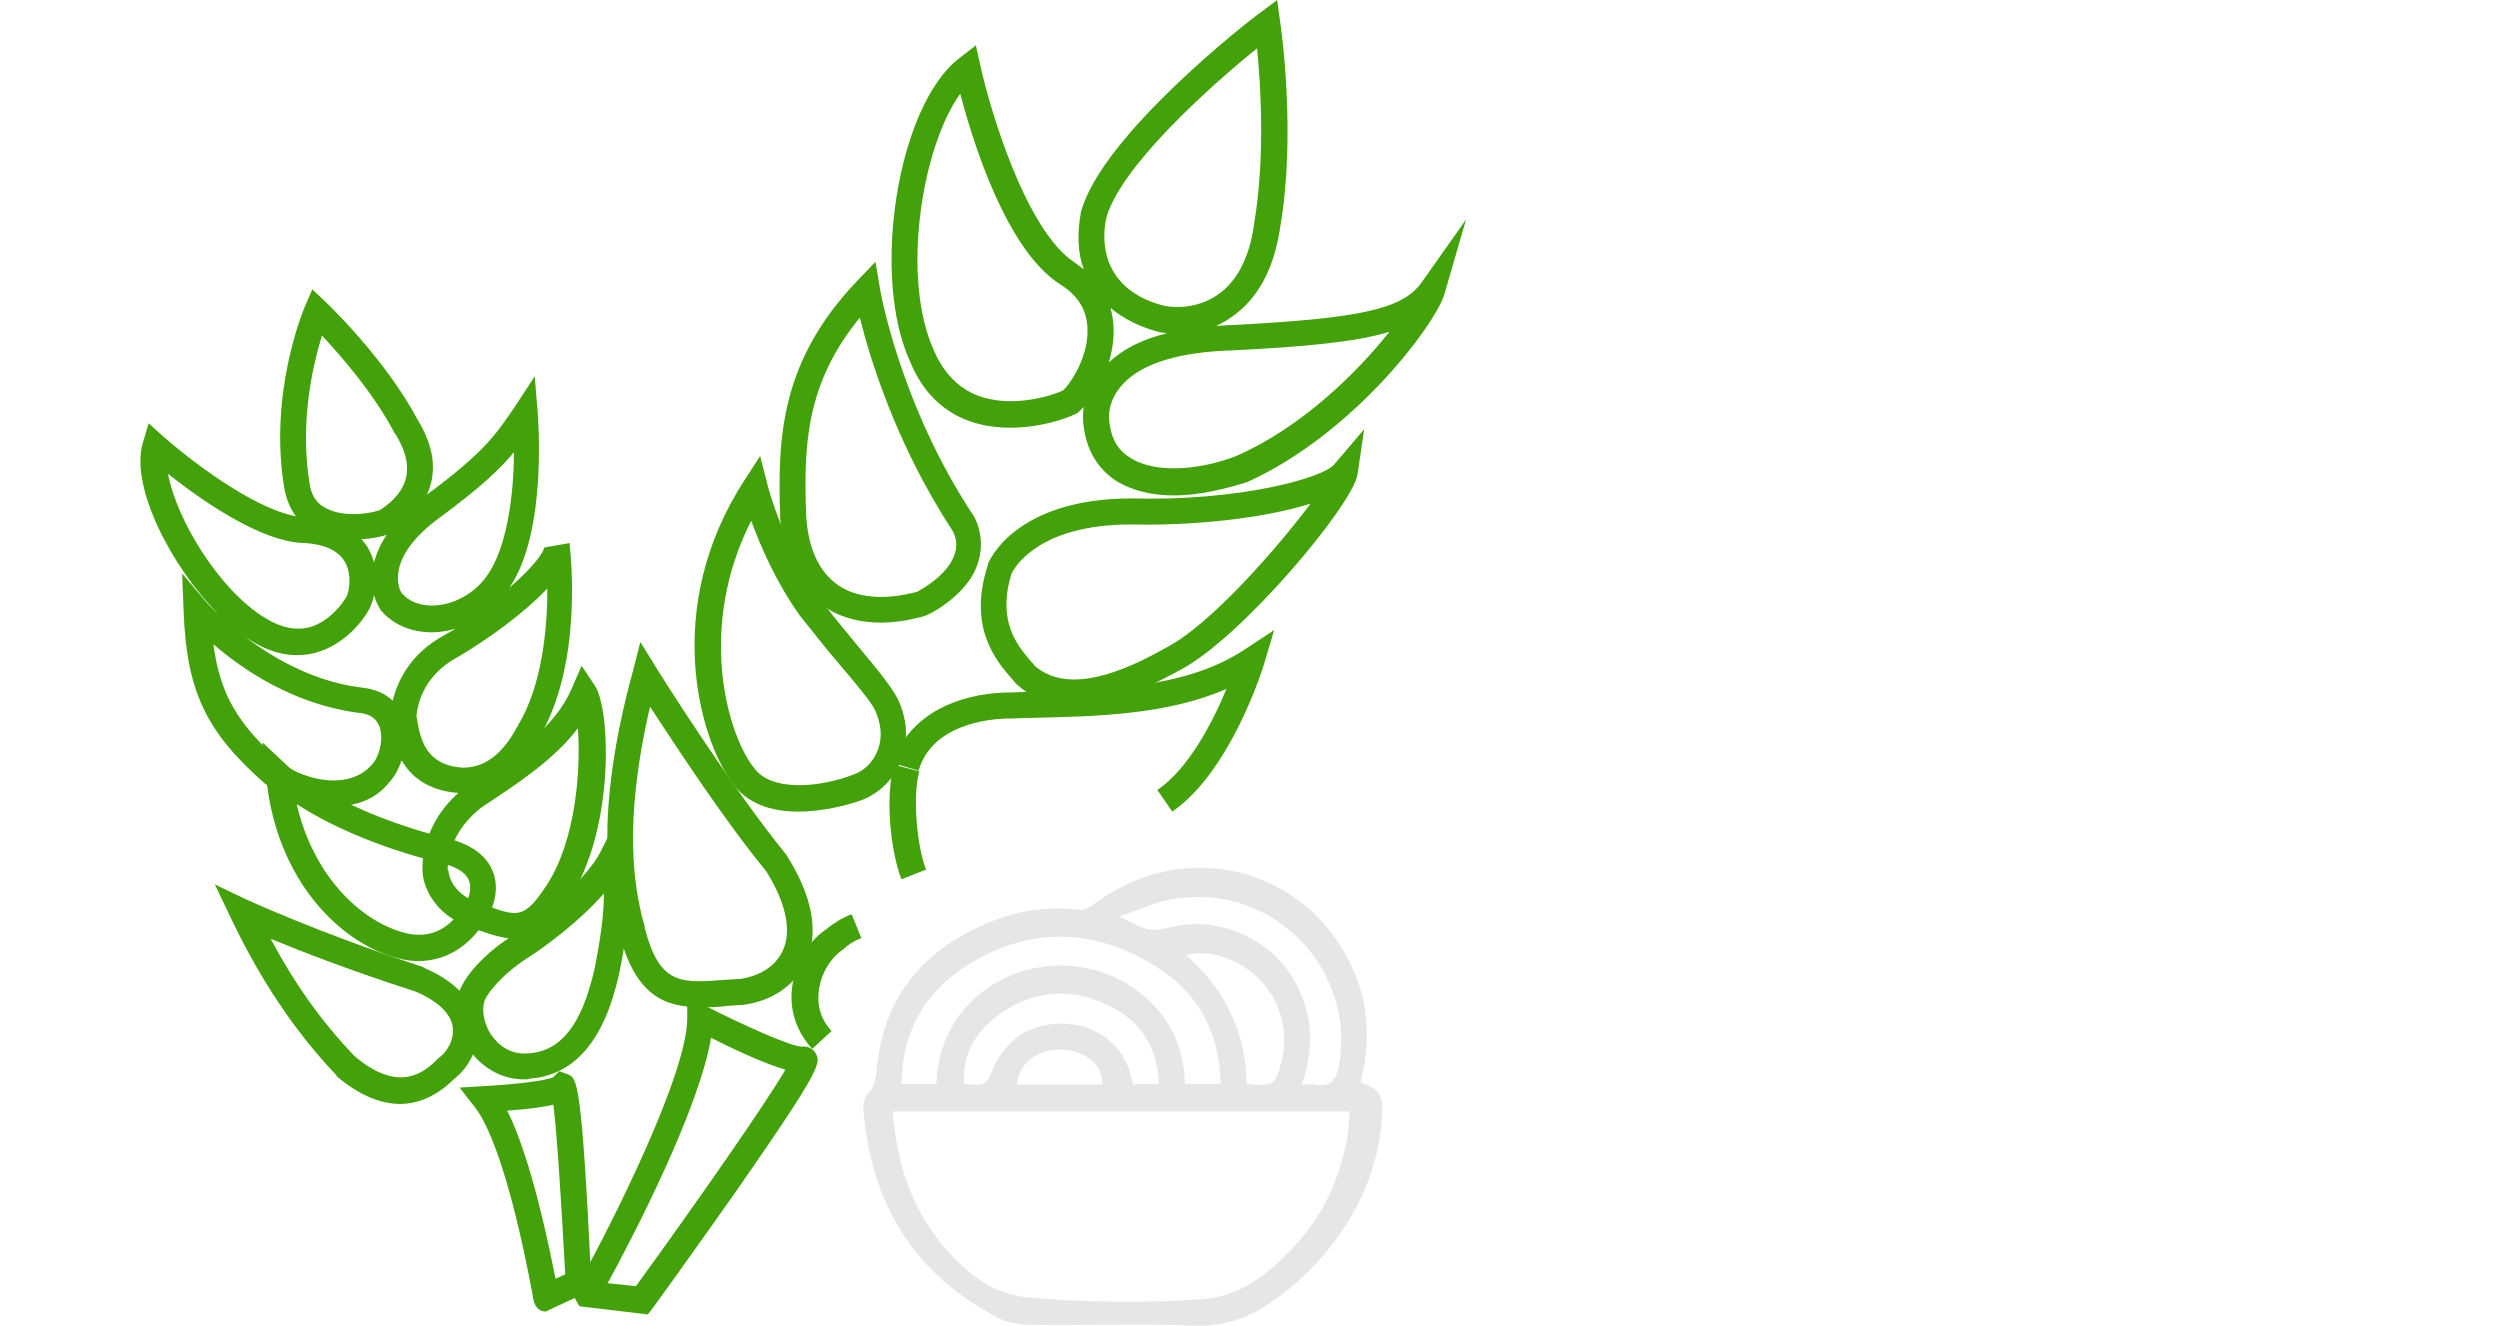 <?xml version="1.0" standalone="no"?><!DOCTYPE svg PUBLIC "-//W3C//DTD SVG 1.1//EN" "http://www.w3.org/Graphics/SVG/1.1/DTD/svg11.dtd"><svg t="1629093383138" class="icon" viewBox="0 0 1931 1024" version="1.1" xmlns="http://www.w3.org/2000/svg" p-id="22121" xmlns:xlink="http://www.w3.org/1999/xlink" width="377.148" height="200"><defs><style type="text/css"></style></defs><path d="M696.302 679.151c-8.619-21.834-12.641-64.353-5.746-88.485l19.536 5.171c-5.171 17.812-2.298 56.309 5.171 75.844L696.302 679.151zM905.448 626.864l-11.492-16.663c23.558-16.088 41.944-50.563 53.436-78.143-45.966 20.11-100.551 21.259-149.39 22.409-7.47 0-14.939 0.575-21.834 0.575-13.215 0.575-56.309 4.597-66.651 40.22l-19.536-5.746c11.492-38.497 51.712-53.436 85.612-54.585 7.47 0 14.939-0.575 22.409-0.575 55.159-1.149 117.788-2.873 162.606-32.176l23.558-15.514-8.044 27.005c-9.768 30.453-34.475 88.485-70.673 113.192zM665.275 724.543l-7.47-18.386c-7.47 2.873-13.79 6.895-19.536 11.492-14.939 10.342-24.132 26.431-26.431 44.817-2.298 17.812 3.447 34.475 15.514 47.69l14.939-13.79c-8.044-8.619-11.492-19.536-9.768-31.602 1.724-12.641 8.619-24.707 18.961-31.602 3.447-3.447 8.044-6.32 13.79-8.619z" fill="#43a109" p-id="22122"></path><path d="M616.436 626.864c-20.11 0-40.22-5.746-51.712-23.558-24.132-33.326-53.436-133.302 9.768-231.555l12.641-19.536 5.746 22.409c0 0.575 12.641 48.265 40.795 88.485 8.619 11.492 18.961 23.558 28.729 35.624 17.812 21.259 28.729 35.049 32.176 43.668 6.895 16.088 6.895 32.751 0.575 47.115-5.746 13.215-16.088 22.983-28.729 28.154-12.641 4.597-31.027 9.193-49.988 9.193z m-36.198-224.66c-41.944 82.739-18.386 163.755 1.149 189.611l0.575 0.575c13.215 20.11 52.861 15.514 77.568 5.746 8.044-2.873 14.364-9.193 17.812-17.237 2.873-6.32 5.171-17.237-1.149-31.602-2.298-6.32-16.663-22.983-29.303-37.922-9.768-11.492-20.11-24.707-29.303-36.198-18.386-25.856-30.453-54.01-37.348-72.971z" fill="#43a109" p-id="22123"></path><path d="M541.74 777.978c-27.58 0-50.563-8.044-63.204-56.309v-1.149c0-1.724-1.149-4.597-1.724-8.044-5.746-24.132-18.961-80.441 12.066-194.207l5.746-22.409 12.066 19.536c0.575 1.149 57.458 91.932 101.126 145.368l0.575 1.149c24.707 39.646 21.259 66.076 13.79 81.59-8.619 17.812-25.856 29.878-48.839 32.751h-0.575c-3.447 0-6.895 0.575-10.342 0.575-6.895 1.149-13.79 1.149-20.685 1.149zM498.072 717.073c11.492 43.668 27.58 42.519 63.204 39.646 3.447 0 6.895-0.575 10.342-0.575 15.514-2.298 27.005-9.768 32.751-21.259 7.47-15.514 2.873-37.348-12.641-62.054-32.176-39.071-70.098-97.104-89.634-126.982-21.834 94.231-10.917 140.772-6.32 162.031 1.149 4.022 2.298 6.895 2.298 9.193z" fill="#43a109" p-id="22124"></path><path d="M500.371 1015.279l-52.861-6.32-5.171-9.193 2.873-5.171c29.878-53.436 85.612-166.053 85.612-207.997v-16.663l14.939 7.47c29.303 14.939 65.502 31.027 73.546 31.027 4.022-0.575 8.044 1.149 10.342 4.597 4.597 7.47 6.32 10.342-60.905 106.871-31.602 44.817-63.778 89.634-64.353 90.209l-4.022 5.171z m-31.027-24.132l21.834 2.298c48.839-67.226 99.977-140.772 115.49-167.202-15.514-4.597-37.348-14.364-57.458-24.707-9.193 55.159-59.756 152.838-79.866 189.611zM398.671 725.117c-8.044 0-16.663-2.298-28.154-6.32-41.37-11.492-44.242-41.944-44.242-46.541 0-4.022-1.149-36.198 31.027-62.629l1.149-0.575 3.447-2.298c35.624-23.558 66.651-44.242 79.866-75.27l7.47-17.237 10.342 15.514c12.066 18.386 15.514 110.894-20.11 164.904-14.364 22.409-25.856 30.453-40.795 30.453z m-52.287-52.861c0 2.298 1.724 20.11 29.878 27.58h0.575c23.558 8.619 28.729 9.193 45.392-16.088 22.983-35.049 26.431-90.783 24.132-121.236-18.386 24.132-45.392 41.944-74.121 60.905l-2.873 2.298c-24.707 20.685-23.558 44.817-23.558 45.966l0.575 0.575z" fill="#43a109" p-id="22125"></path><path d="M404.991 833.712c-14.939 0-28.154-6.32-38.497-17.812-11.492-13.215-16.088-31.602-12.641-47.115 3.447-13.79 20.685-32.751 41.944-45.966 21.259-13.215 58.032-44.242 68.375-65.502l12.641-25.281 6.32 27.58c6.32 28.729 0.575 66.651-5.171 93.656-4.597 18.961-17.812 76.419-68.949 79.866-1.149 0.575-2.298 0.575-4.022 0.575z m-31.027-59.756c-2.298 9.193 1.149 21.259 8.619 29.303 4.597 5.171 12.641 11.492 25.856 10.342 24.707-1.724 40.795-21.834 50.563-64.353 4.597-22.409 7.47-42.519 7.47-59.182-18.961 21.834-46.541 41.944-59.182 49.988-18.961 12.066-31.602 27.58-33.326 33.9zM323.975 742.355c-5.171 0-10.917-0.575-16.663-2.298C263.645 729.139 213.082 680.3 205.612 599.859l-2.873-26.431 19.536 18.386c0.575 0.575 39.646 35.624 127.556 56.883 21.259 6.32 28.729 17.812 31.602 26.431 4.597 14.939-1.724 29.878-8.619 39.071-12.641 18.386-29.303 27.58-48.839 28.154zM229.17 621.119C242.385 678.002 279.733 711.902 312.484 720.521c17.812 4.597 32.751-1.149 44.242-18.386l0.575-0.575c4.022-5.171 7.47-13.79 5.171-20.685-1.724-5.746-8.044-10.342-17.812-13.215C287.777 653.87 250.429 634.908 229.17 621.119z" fill="#43a109" p-id="22126"></path><path d="M309.036 852.673c-13.79 0-30.453-5.746-48.839-21.259l-0.575-1.149c-32.751-34.475-59.182-74.695-81.59-121.81l-12.066-25.281 25.281 12.066c0.575 0 52.861 24.707 135.6 51.712l0.575 0.575c31.027 13.215 39.646 31.602 41.37 44.242 1.724 15.514-5.171 31.602-18.386 41.944-9.768 9.768-24.132 18.961-41.37 18.961z m-35.049-36.773c31.602 26.431 50.563 15.514 63.204 2.873l1.149-1.149c8.044-5.746 12.066-14.939 11.492-23.558-1.149-10.917-11.492-20.685-28.729-28.154C271.114 749.824 232.618 734.885 209.06 725.117c18.386 34.475 39.071 63.778 64.927 90.783zM421.654 1012.981c-8.044 0-9.768-8.044-10.342-13.215-18.961-101.126-36.198-133.877-44.242-144.219l-12.066-15.514 19.536-1.149c21.259-1.149 47.115-4.022 52.861-6.895l4.597-4.597 6.32 2.298c7.47 2.873 10.917 4.022 18.386 160.307l0.575 6.32-34.475 16.088c-0.575 0.575-0.575 0.575-1.149 0.575z m-29.878-155.136c12.641 25.281 25.281 68.949 37.348 129.855l7.47-3.447c-2.873-52.861-6.32-108.595-9.193-131.004-7.47 1.724-18.386 3.447-35.624 4.597z m35.624-25.856zM257.899 622.842c-17.812 0-36.773-6.32-51.712-16.663l-1.149-0.575c-45.966-40.22-60.905-71.822-63.204-133.302l-1.149-29.303 18.961 22.409s3.447 4.022 9.768 9.768c-36.773-36.773-68.949-98.827-59.182-132.727l4.597-15.514 12.066 10.917C144.707 353.365 194.121 392.437 228.595 398.757c-4.022-5.171-6.895-12.066-8.619-19.536C206.762 305.101 234.341 239.599 235.49 236.726l5.746-13.215L251.579 233.279c1.724 1.724 45.966 43.668 71.248 91.358 12.641 20.685 14.939 40.22 6.895 57.458 44.242-32.751 53.436-46.541 67.8-67.8l15.514-23.558 2.298 28.154c0 1.149 8.044 91.358-21.834 135.026 16.663-14.364 26.431-26.431 27.005-31.602v0.575l19.536-3.447v1.724c1.149 10.342 9.768 93.656-24.132 149.39-14.939 28.154-35.049 41.944-60.905 41.944h-0.575c-24.132-1.724-36.773-12.641-44.242-25.281-2.298 6.895-5.746 13.215-9.768 17.237-10.342 13.215-25.856 18.386-42.519 18.386z m-39.646-32.751c21.259 14.364 52.287 18.961 68.375 1.149l0.575-0.575c5.171-5.171 9.768-19.536 5.746-29.878-1.149-2.298-3.447-9.193-16.663-10.342h-0.575c-49.988-6.895-89.06-33.9-110.894-52.861 5.171 39.071 18.961 62.054 53.436 92.507z m103.424-37.348c2.873 20.11 8.044 37.922 35.049 40.22 12.066 0 28.154-4.022 43.093-32.176 18.961-31.027 22.983-75.27 22.983-106.297-18.386 19.536-46.541 39.646-68.949 52.861-29.303 15.514-31.602 40.795-32.176 45.392z m-43.668-21.834c12.066 1.149 20.11 5.171 25.281 10.342 3.447-13.79 12.641-36.198 40.795-51.137 2.873-1.724 5.171-2.873 8.044-4.597-5.746 1.724-12.066 2.873-18.386 2.873-16.663 0-31.027-6.32-40.22-17.812V470.005c-0.575-0.575-2.873-4.022-4.597-10.342-0.575 3.447-1.724 6.32-2.873 8.619v0.575c-5.171 10.342-19.536 28.729-41.37 35.049-16.088 4.597-33.326 1.724-49.988-8.619-2.873-1.724-6.32-4.022-9.193-6.32 20.685 16.088 52.861 36.773 92.507 41.944z m-148.241-164.904c6.32 34.475 39.071 89.634 75.27 111.468 12.066 7.47 23.558 9.768 34.475 6.895 15.514-4.597 25.856-18.961 28.729-24.707 2.298-6.895 2.873-18.386-2.298-26.431-5.171-8.044-14.939-12.641-29.878-13.79-33.9 0-81.59-33.9-106.297-53.436z m180.417 91.932c5.171 6.32 13.215 9.768 23.558 9.768 15.514 0 32.176-8.619 41.944-22.409 15.514-20.685 21.259-62.054 21.259-95.954-10.917 13.215-27.005 28.154-57.458 50.563-43.093 31.602-31.027 55.734-29.303 58.032z m-31.027-41.37c1.724 1.724 3.447 4.022 4.597 5.746 2.298 4.022 4.022 8.044 5.171 12.066 1.724-6.32 4.597-13.79 9.768-21.259-5.171 1.724-12.066 2.873-19.536 3.447zM248.706 259.135C241.811 281.543 230.894 326.935 239.512 375.774c1.724 8.044 5.746 13.79 13.215 17.237 14.939 7.47 37.348 2.873 41.37 0.575 22.409-14.939 26.431-33.9 11.492-58.032l-0.575-0.575C288.926 303.952 263.07 274.648 248.706 259.135zM829.604 544.7c-17.237 0-32.176-5.171-44.242-16.088l-1.149-1.149c-1.149-1.149-1.724-2.298-2.873-3.447-12.066-13.79-33.9-39.646-18.386-87.336v-0.575c0.575-2.298 20.685-51.137 111.468-51.137 81.59 2.298 147.666-15.514 156.285-26.431l22.983-27.005-5.171 35.049c-3.447 22.983-89.634 126.407-137.324 151.114-32.176 17.812-59.182 27.005-81.59 27.005z m-30.453-30.453c20.685 17.812 54.01 13.215 102.275-14.364 33.9-17.812 85.038-76.419 110.894-110.894-34.475 10.917-87.91 17.237-138.473 16.088-72.971 0-90.783 34.475-92.507 37.922-11.492 36.773 4.597 55.734 14.939 67.8 1.149 1.149 2.298 2.298 2.873 3.447z m-118.938-33.326c-17.237 0-32.751-4.597-44.817-13.215-19.536-13.79-30.453-36.198-32.751-67.226-2.298-63.778 0.575-121.81 59.756-183.865l13.79-14.364 3.447 20.11c0 1.149 15.514 90.783 72.971 176.97l0.575 1.149c6.895 14.939 5.746 31.027-2.873 45.392-9.768 15.514-29.303 28.154-37.922 30.453-10.917 2.873-21.834 4.597-32.176 4.597z m-16.088-235.577c-41.37 50.563-43.668 98.253-41.37 153.987 1.724 24.707 9.768 41.944 24.132 52.287 14.364 10.342 36.198 12.066 60.331 5.746h0.575c3.447-1.724 22.409-12.066 28.729-27.005 2.873-6.895 2.873-13.215-0.575-20.11C692.28 343.598 672.17 277.521 664.125 245.345z m43.093 211.445z m199.379-74.121c-16.088 0-32.176-3.447-44.817-11.492-15.514-10.342-24.132-26.431-25.281-47.69 0-1.149 0-4.597 0.575-9.193l-4.022 4.022-1.724 1.149c-11.492 5.746-48.839 17.812-82.739 5.746-20.685-7.47-36.198-22.983-45.392-45.392-31.027-66.651-9.768-198.804 37.922-235.002l12.641-9.768 3.447 15.514c7.47 33.9 35.049 127.556 72.971 152.263l6.895 5.171c-4.597-12.641-5.171-27.005-2.298-43.093v-0.575c15.514-59.756 132.727-150.539 137.899-153.987l13.79-10.342 2.298 16.663c0.575 3.447 12.641 86.761 0 159.158-4.597 31.602-17.237 55.159-37.348 68.949-4.022 2.873-8.044 5.171-12.066 6.895 4.022 0 8.044-0.575 12.066-0.575 98.827-5.171 131.578-12.066 146.517-32.751l34.475-48.839-16.663 57.458c-6.32 22.409-68.949 107.446-152.263 145.368-16.663 5.171-36.773 10.342-56.883 10.342z m166.628-126.407c-26.431 8.044-64.927 11.492-121.236 14.364-40.22 1.149-69.524 9.768-84.463 25.856-11.492 12.066-10.917 24.707-10.917 25.281 0.575 14.939 5.746 25.281 16.088 31.602 20.11 13.215 55.734 9.193 82.165-1.149 51.137-22.409 93.656-64.927 118.363-95.954z m-331.531-183.865c-29.878 41.37-45.966 143.07-20.11 198.804 7.47 17.237 18.961 28.729 33.9 34.475 26.431 9.768 56.883 0 65.502-4.022 6.32-5.746 20.11-27.005 18.961-48.265-0.575-14.364-7.47-25.281-21.259-33.9-41.37-26.431-67.226-109.744-76.993-147.092z m116.065 165.478c1.149 4.597 2.298 9.768 2.298 14.939 0.575 9.193-1.149 18.386-3.447 27.005 10.917-10.342 25.856-17.812 44.817-22.409-2.873-0.575-5.171-0.575-6.895-1.149-14.939-4.022-27.005-10.342-36.773-18.386z m-3.447-68.949c-6.32 33.9 10.342 58.607 44.817 67.226 8.044 1.724 25.281 2.298 40.795-8.044 15.514-10.342 25.281-29.303 28.729-55.159 8.619-50.563 5.171-107.446 2.298-135.6-38.497 31.027-106.297 92.507-116.639 131.578z" fill="#43a109" p-id="22127"></path><path d="M1050.816 836.011c14.939 5.171 17.812 9.768 16.663 26.431-2.873 44.242-21.834 81.59-51.137 113.766-9.193 9.768-18.961 18.386-29.878 26.431-18.961 13.79-39.071 22.409-63.778 21.259-41.944-1.724-84.463 0-126.407-0.575-8.619 0-17.812-1.724-24.707-5.171-64.927-33.326-98.827-87.91-104.573-160.307-0.575-4.597 0.575-10.342 3.447-13.215 6.32-6.32 5.746-13.215 6.895-20.685 5.746-55.159 36.773-90.783 86.761-111.468 21.834-9.193 44.817-12.641 68.949-9.768 3.447 0.575 8.619-1.724 11.492-4.022 78.143-59.182 184.439-21.834 208.572 73.546 4.022 21.259 3.447 42.519-2.298 63.778z m-361.409 22.409c4.022 45.392 16.663 79.866 44.817 110.319 17.237 18.386 34.475 31.027 59.756 33.326 40.795 4.022 96.529 4.597 137.324 1.149 24.707-2.298 44.242-16.088 62.054-33.9 25.856-25.281 40.22-54.01 47.115-89.634 0.575-4.022 1.724-16.663 2.298-21.259H689.407z m253.389-21.259c-0.575-40.22-17.812-71.248-51.137-91.358-46.541-28.729-95.38-30.453-143.07-1.149-33.9 20.685-51.712 51.712-52.287 92.507h27.005c1.149-52.287 42.519-89.634 93.082-91.358 23.558-0.575 45.392 6.32 64.353 21.259 22.409 17.812 33.9 41.37 34.475 70.098h27.58z m62.629 0.575c4.597 0 7.47-0.575 10.342 0 12.066 2.298 16.088-3.447 18.386-14.364 13.79-77.568-54.585-144.219-132.153-128.131-12.066 2.298-23.558 8.044-37.348 12.641 22.983 12.066 22.983 12.066 43.668 7.47 34.475-6.895 72.397 9.768 90.783 40.795 14.939 25.856 16.663 52.287 6.32 81.59z m-110.319-0.575c-1.149-28.729-14.364-48.839-38.497-60.331-30.453-14.939-60.331-12.066-87.336 8.619-16.663 12.641-25.856 29.878-24.707 51.712 17.812 1.724 16.663 1.149 22.983-12.641 3.447-8.044 9.193-15.514 15.514-21.259 25.281-22.409 83.888-17.237 91.932 34.475 5.746-0.575 12.066-0.575 20.11-0.575z m67.8 0c20.685 2.298 22.409 1.149 27.005-17.812 8.044-31.602-8.044-64.353-38.497-77.568-10.917-4.597-21.834-7.47-35.049-4.022 29.878 27.005 45.966 59.182 46.541 99.402z m-111.468 0.575c0.575-14.939-12.641-26.431-31.602-27.005-18.386-0.575-33.326 10.917-34.475 27.005H851.438z" fill="#e6e6e6" p-id="22128"></path></svg>